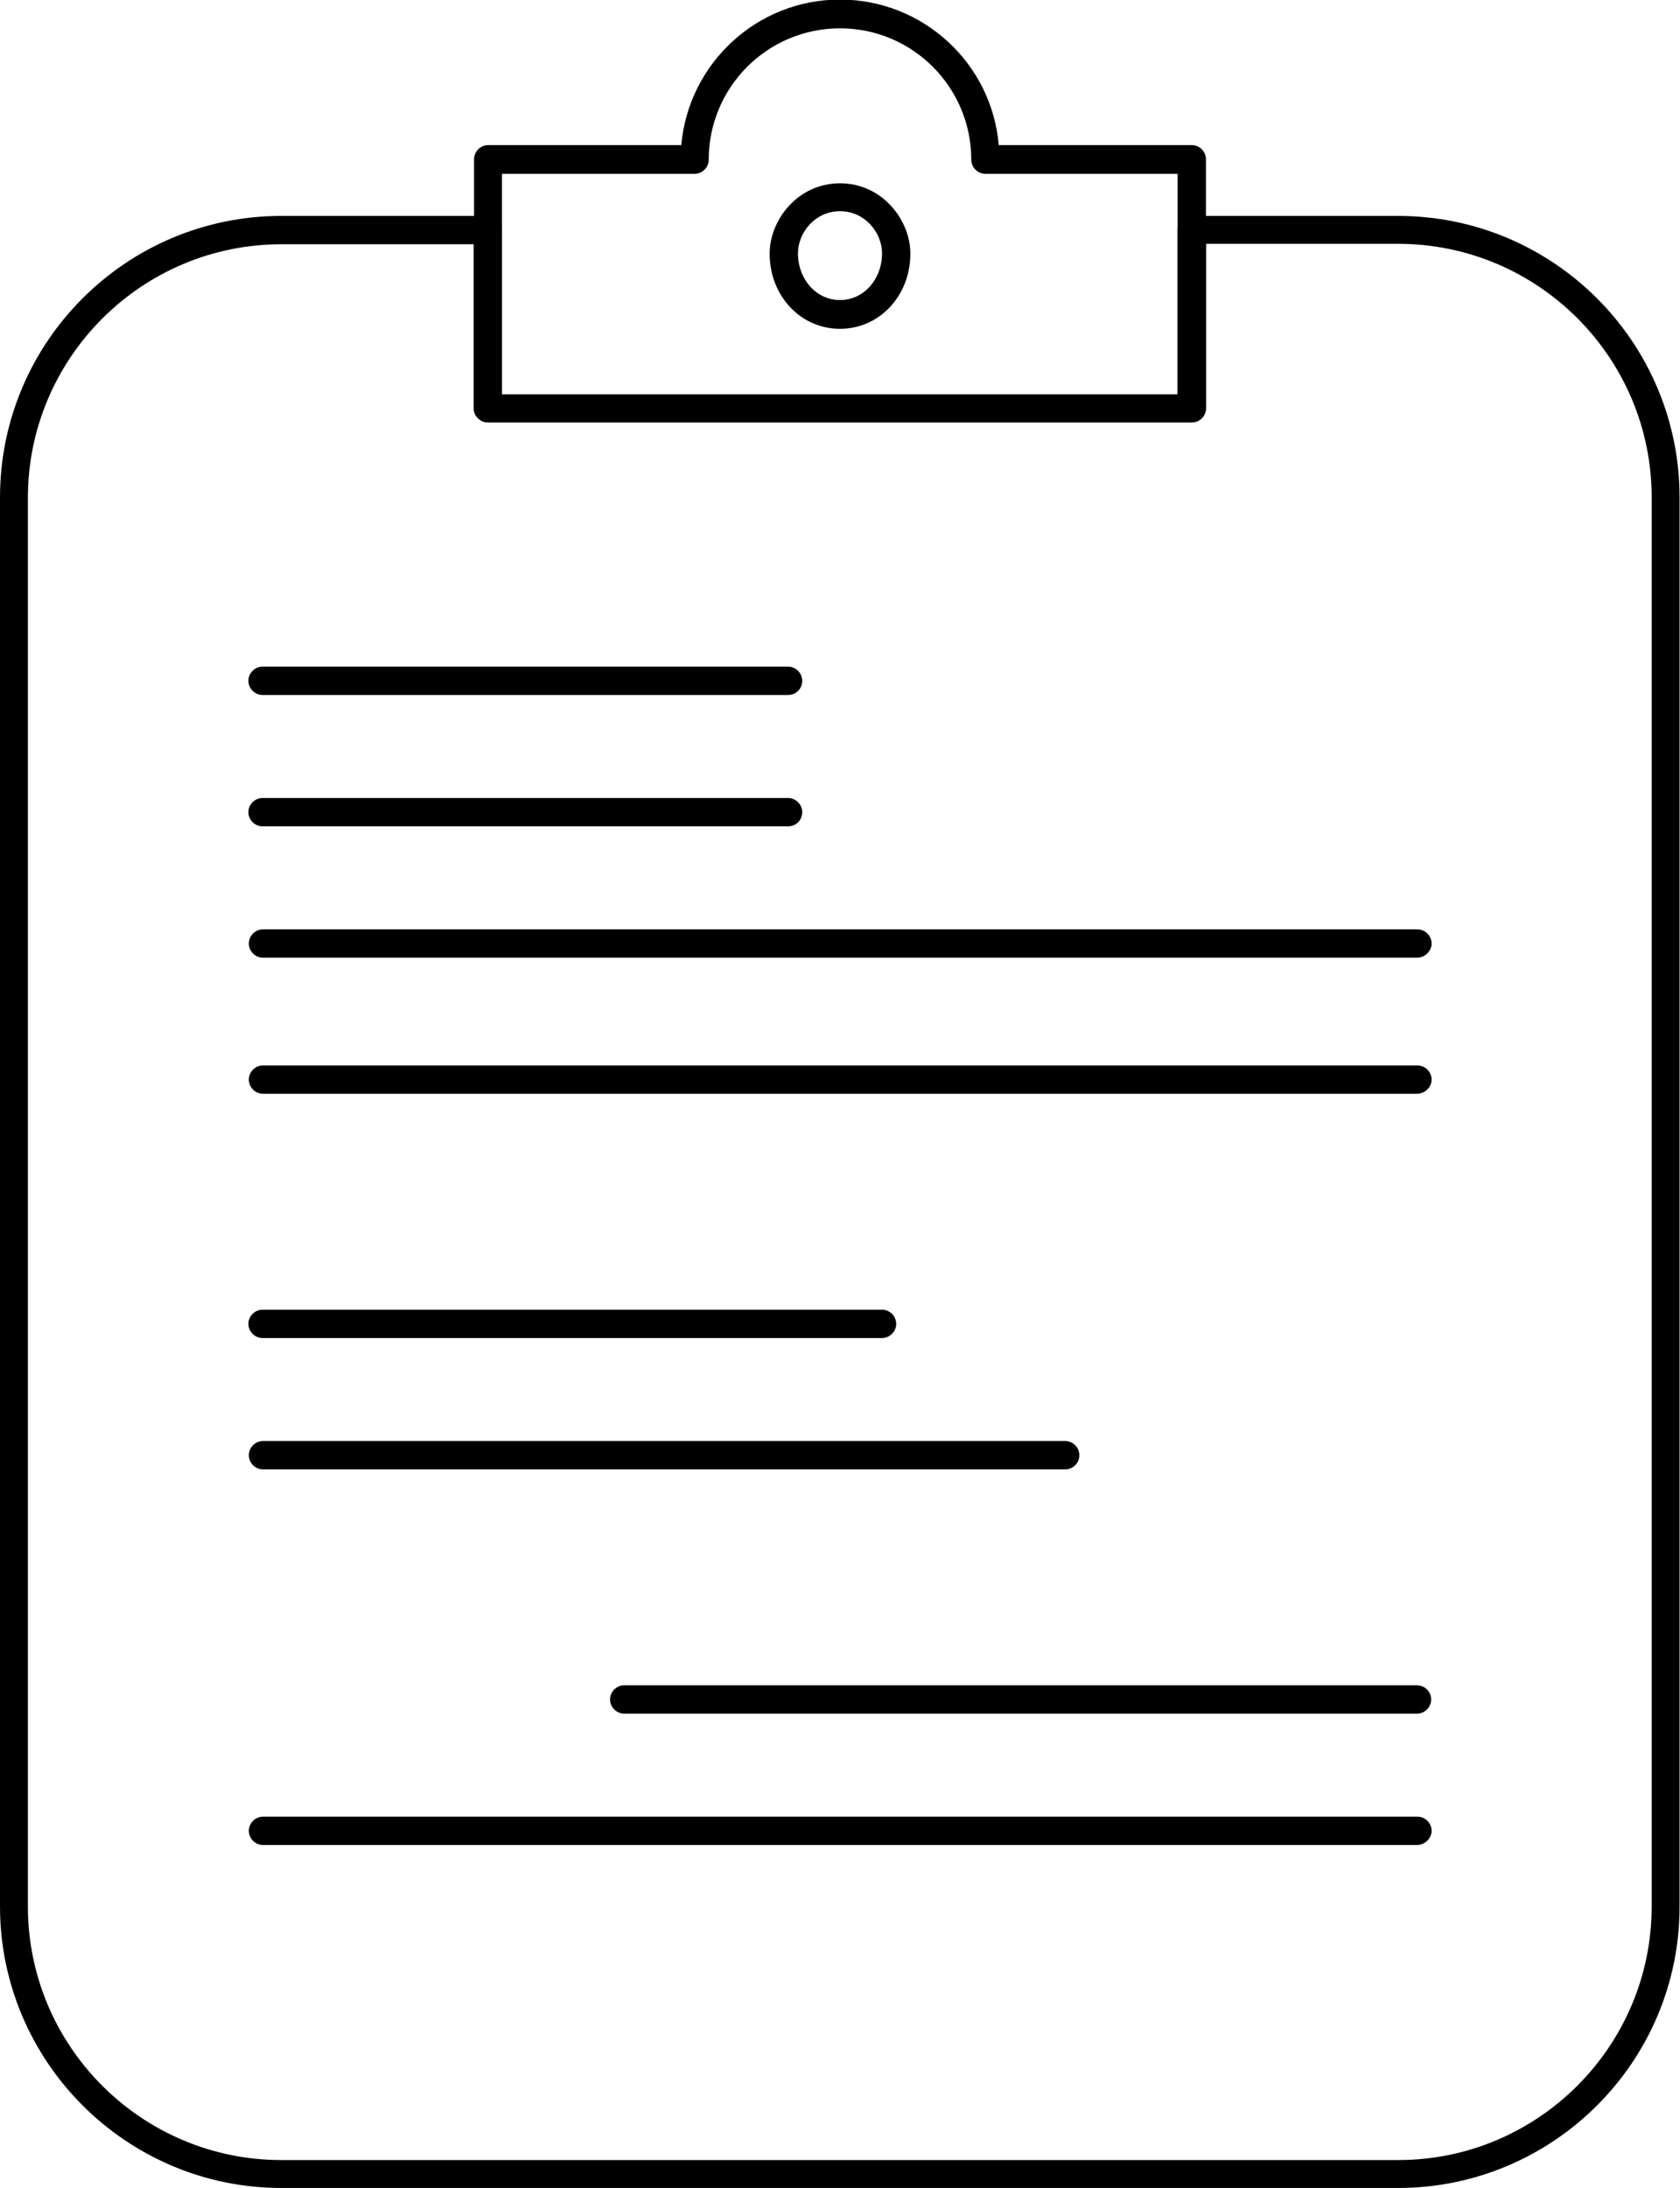 <?xml version="1.0" encoding="utf-8"?>
<!-- Generator: Adobe Illustrator 25.2.0, SVG Export Plug-In . SVG Version: 6.00 Build 0)  -->
<svg version="1.1" id="Layer_1" xmlns="http://www.w3.org/2000/svg" xmlns:xlink="http://www.w3.org/1999/xlink" x="0px" y="0px"
	 viewBox="0 0 391.6 509.7" style="enable-background:new 0 0 391.6 509.7;" xml:space="preserve">
<path d="M325.9,509.7H65.6C29.4,509.7,0,480.2,0,444.1V115.9c0-36.2,29.4-65.6,65.6-65.6h48.1c1.8,0,3.3,1.5,3.3,3.3v38.3h157.5
	V53.6c0-1.8,1.5-3.3,3.3-3.3h48.1c36.2,0,65.6,29.4,65.6,65.6v328.1C391.6,480.2,362.1,509.7,325.9,509.7L325.9,509.7z M65.6,56.9
	c-32.6,0-59.1,26.5-59.1,59.1v328.1c0,32.6,26.5,59.1,59.1,59.1h260.3c32.6,0,59.1-26.5,59.1-59.1V115.9c0-32.6-26.5-59.1-59.1-59.1
	h-44.8v38.3c0,1.8-1.5,3.3-3.3,3.3H113.7c-1.8,0-3.3-1.5-3.3-3.3V56.9L65.6,56.9z"/>
<path d="M183.7,161.9H61.2c-1.8,0-3.3-1.5-3.3-3.3s1.5-3.3,3.3-3.3h122.5c1.8,0,3.3,1.5,3.3,3.3S185.6,161.9,183.7,161.9z"/>
<path d="M183.7,192.5H61.2c-1.8,0-3.3-1.5-3.3-3.3s1.5-3.3,3.3-3.3h122.5c1.8,0,3.3,1.5,3.3,3.3S185.6,192.5,183.7,192.5z"/>
<path d="M330.3,223.1H61.3c-1.8,0-3.3-1.5-3.3-3.3s1.5-3.3,3.3-3.3h269.1c1.8,0,3.3,1.5,3.3,3.3S332.1,223.1,330.3,223.1z"/>
<path d="M330.3,254.8H61.3c-1.8,0-3.3-1.5-3.3-3.3s1.5-3.3,3.3-3.3h269.1c1.8,0,3.3,1.5,3.3,3.3S332.1,254.8,330.3,254.8z"/>
<path d="M277.8,98.4H113.8c-1.8,0-3.3-1.5-3.3-3.3v-58c0-1.8,1.5-3.3,3.3-3.3h45c1.7-19,17.6-33.9,37-33.9s35.4,14.9,37,33.9h45
	c1.8,0,3.3,1.5,3.3,3.3v58C281.1,97,279.6,98.4,277.8,98.4L277.8,98.4z M117,91.9h157.5V40.5h-44.8c-1.8,0-3.3-1.5-3.3-3.3
	c0-16.9-13.7-30.6-30.6-30.6s-30.6,13.7-30.6,30.6c0,1.8-1.5,3.3-3.3,3.3H117L117,91.9z"/>
<path d="M205.6,311.7H61.2c-1.8,0-3.3-1.5-3.3-3.3s1.5-3.3,3.3-3.3h144.4c1.8,0,3.3,1.5,3.3,3.3S207.4,311.7,205.6,311.7z"/>
<path d="M248.3,342.3h-187c-1.8,0-3.3-1.5-3.3-3.3s1.5-3.3,3.3-3.3h187c1.8,0,3.3,1.5,3.3,3.3S250.1,342.3,248.3,342.3z"/>
<path d="M330.3,399.2H145.5c-1.8,0-3.3-1.5-3.3-3.3s1.5-3.3,3.3-3.3h184.8c1.8,0,3.3,1.5,3.3,3.3S332.1,399.2,330.3,399.2z"/>
<path d="M330.3,429.8H61.3c-1.8,0-3.3-1.5-3.3-3.3s1.5-3.3,3.3-3.3h269.1c1.8,0,3.3,1.5,3.3,3.3S332.1,429.8,330.3,429.8z"/>
<path d="M195.8,76.6c-9.2,0-16.4-7.7-16.4-17.5c0-7.9,6.6-16.4,16.4-16.4s16.4,8.5,16.4,16.4C212.2,68.9,205,76.6,195.8,76.6z
	 M195.8,49.2c-5.9,0-9.8,5.1-9.8,9.8c0,6.1,4.3,10.9,9.8,10.9c5.5,0,9.8-4.8,9.8-10.9C205.6,54.3,201.7,49.2,195.8,49.2z"/>
</svg>
